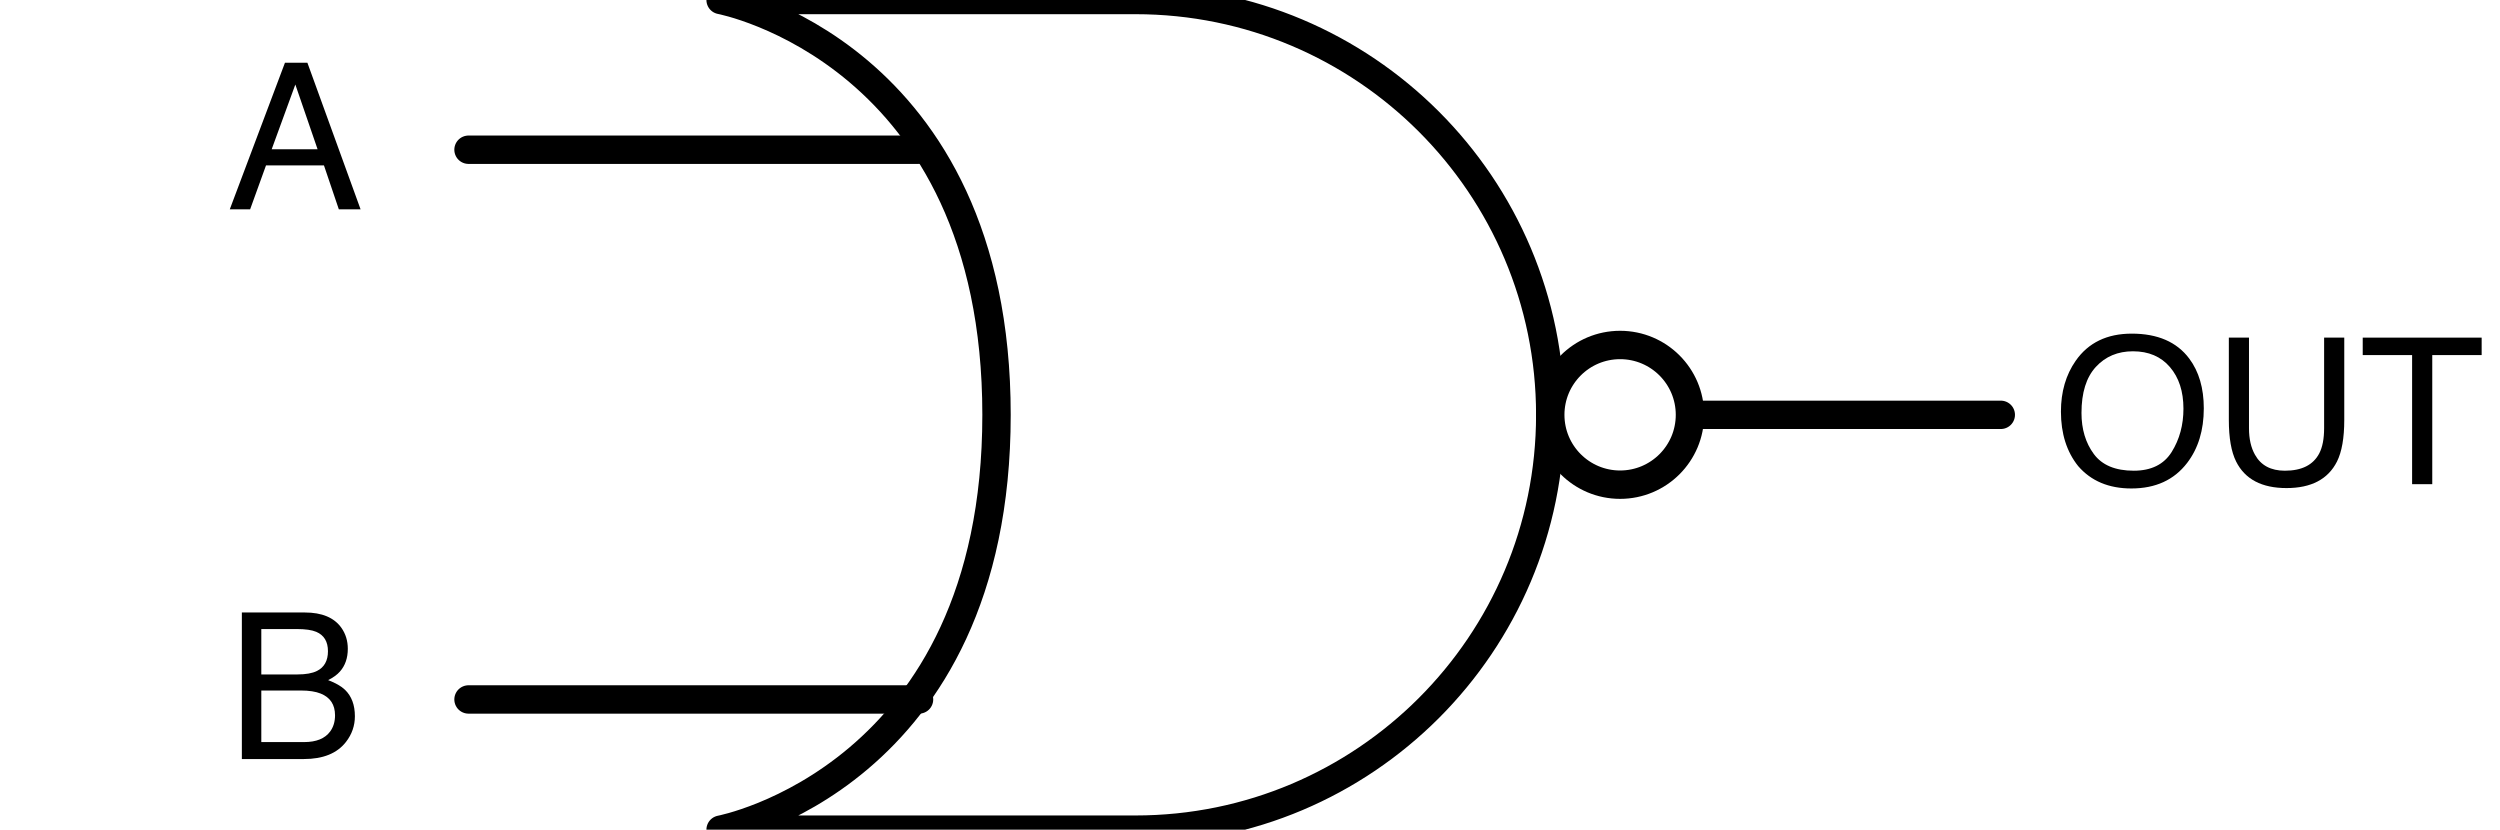 <?xml version="1.0" encoding="UTF-8" standalone="no"?>
<!DOCTYPE svg PUBLIC "-//W3C//DTD SVG 1.1//EN" "http://www.w3.org/Graphics/SVG/1.1/DTD/svg11.dtd">
<!-- Created with Vectornator (http://vectornator.io/) -->
<svg height="100%" stroke-miterlimit="10" style="fill-rule:nonzero;clip-rule:evenodd;stroke-linecap:round;stroke-linejoin:round;" version="1.1" viewBox="0 0 880.966 292.359" width="100%" xml:space="preserve" xmlns="http://www.w3.org/2000/svg" xmlns:xlink="http://www.w3.org/1999/xlink">
<defs/>
<path d="M0 0L880.966 0L880.966 292.359L0 292.359L0 0Z" fill="#ffffff" fill-rule="nonzero" opacity="1" stroke="none"/>
<clipPath id="ArtboardFrame">
<rect height="292.359" width="880.966" x="0" y="0"/>
</clipPath>
<g clip-path="url(#ArtboardFrame)" id="Layer-1">
<path d="M253.931 0L400.11 0C480.843 0 546.29 65.447 546.29 146.18L546.29 146.18C546.29 226.913 480.843 292.359 400.11 292.359L253.931 292.359C253.931 292.359 351.162 274.041 351.162 146.18C351.162 18.319 253.931 0 253.931 0Z" fill="none" opacity="1" stroke="#000000" stroke-linecap="butt" stroke-linejoin="round" stroke-width="10"/>
<path d="M165.097 52.762L323.856 52.762" fill="none" opacity="1" stroke="#000000" stroke-linecap="butt" stroke-linejoin="round" stroke-width="10"/>
<path d="M165.097 246.479L323.856 246.479" fill="none" opacity="1" stroke="#000000" stroke-linecap="butt" stroke-linejoin="round" stroke-width="10"/>
<path d="M546.29 146.18L705.049 146.18" fill="none" opacity="1" stroke="#000000" stroke-linecap="butt" stroke-linejoin="round" stroke-width="10"/>
<path d="M111.91 52.596L104.071 29.779L95.739 52.596L111.91 52.596ZM100.414 22.115L108.325 22.115L127.063 73.76L119.399 73.76L114.16 58.291L93.735 58.291L88.145 73.76L80.973 73.76L100.414 22.115Z" fill="#000000" opacity="1" stroke="none"/>
<path d="M104.809 237.664C107.762 237.664 110.059 237.254 111.7 236.434C114.278 235.145 115.567 232.825 115.567 229.473C115.567 226.098 114.196 223.825 111.453 222.653C109.907 221.996 107.61 221.668 104.563 221.668L92.082 221.668L92.082 237.664L104.809 237.664ZM107.164 261.5C111.453 261.5 114.512 260.258 116.34 257.774C117.489 256.203 118.063 254.305 118.063 252.078C118.063 248.328 116.387 245.774 113.035 244.414C111.254 243.688 108.899 243.325 105.969 243.325L92.082 243.325L92.082 261.5L107.164 261.5ZM85.227 215.832L107.41 215.832C113.457 215.832 117.758 217.637 120.313 221.246C121.813 223.379 122.563 225.84 122.563 228.629C122.563 231.887 121.637 234.559 119.785 236.645C118.825 237.746 117.442 238.754 115.637 239.668C118.285 240.676 120.266 241.813 121.578 243.078C123.899 245.328 125.059 248.434 125.059 252.395C125.059 255.723 124.016 258.735 121.93 261.43C118.813 265.461 113.856 267.477 107.059 267.477L85.227 267.477L85.227 215.832Z" fill="#000000" opacity="1" stroke="none"/>
<g fill="#000000" opacity="1" stroke="none">
<path d="M751.206 117.568C760.323 117.568 767.073 120.497 771.456 126.357C774.877 130.927 776.588 136.775 776.588 143.9C776.588 151.611 774.631 158.021 770.717 163.13C766.124 169.13 759.573 172.13 751.065 172.13C743.12 172.13 736.874 169.505 732.327 164.255C728.272 159.193 726.245 152.794 726.245 145.06C726.245 138.075 727.979 132.099 731.448 127.13C735.901 120.755 742.487 117.568 751.206 117.568ZM751.909 165.872C758.073 165.872 762.532 163.663 765.286 159.245C768.04 154.827 769.417 149.747 769.417 144.005C769.417 137.935 767.829 133.048 764.653 129.345C761.477 125.642 757.135 123.79 751.627 123.79C746.284 123.79 741.924 125.624 738.549 129.292C735.174 132.96 733.487 138.368 733.487 145.517C733.487 151.236 734.934 156.058 737.829 159.984C740.723 163.909 745.417 165.872 751.909 165.872Z"/>
<path d="M792.514 118.974L792.514 150.896C792.514 154.646 793.217 157.763 794.624 160.247C796.71 163.997 800.225 165.872 805.17 165.872C811.1 165.872 815.131 163.845 817.264 159.79C818.413 157.587 818.987 154.622 818.987 150.896L818.987 118.974L826.088 118.974L826.088 147.978C826.088 154.329 825.233 159.216 823.522 162.638C820.381 168.872 814.452 171.989 805.733 171.989C797.014 171.989 791.096 168.872 787.979 162.638C786.268 159.216 785.413 154.329 785.413 147.978L785.413 118.974L792.514 118.974Z"/>
<path d="M874.499 118.974L874.499 125.126L857.096 125.126L857.096 170.618L849.995 170.618L849.995 125.126L832.592 125.126L832.592 118.974L874.499 118.974Z"/>
</g>
<path d="M546.29 146.18C546.29 132.586 557.31 121.566 570.904 121.566C584.498 121.566 595.518 132.586 595.518 146.18C595.518 159.774 584.498 170.794 570.904 170.794C557.31 170.794 546.29 159.774 546.29 146.18Z" fill="#ffffff" fill-rule="nonzero" opacity="1" stroke="#000000" stroke-linecap="butt" stroke-linejoin="round" stroke-width="10"/>
</g>
</svg>
